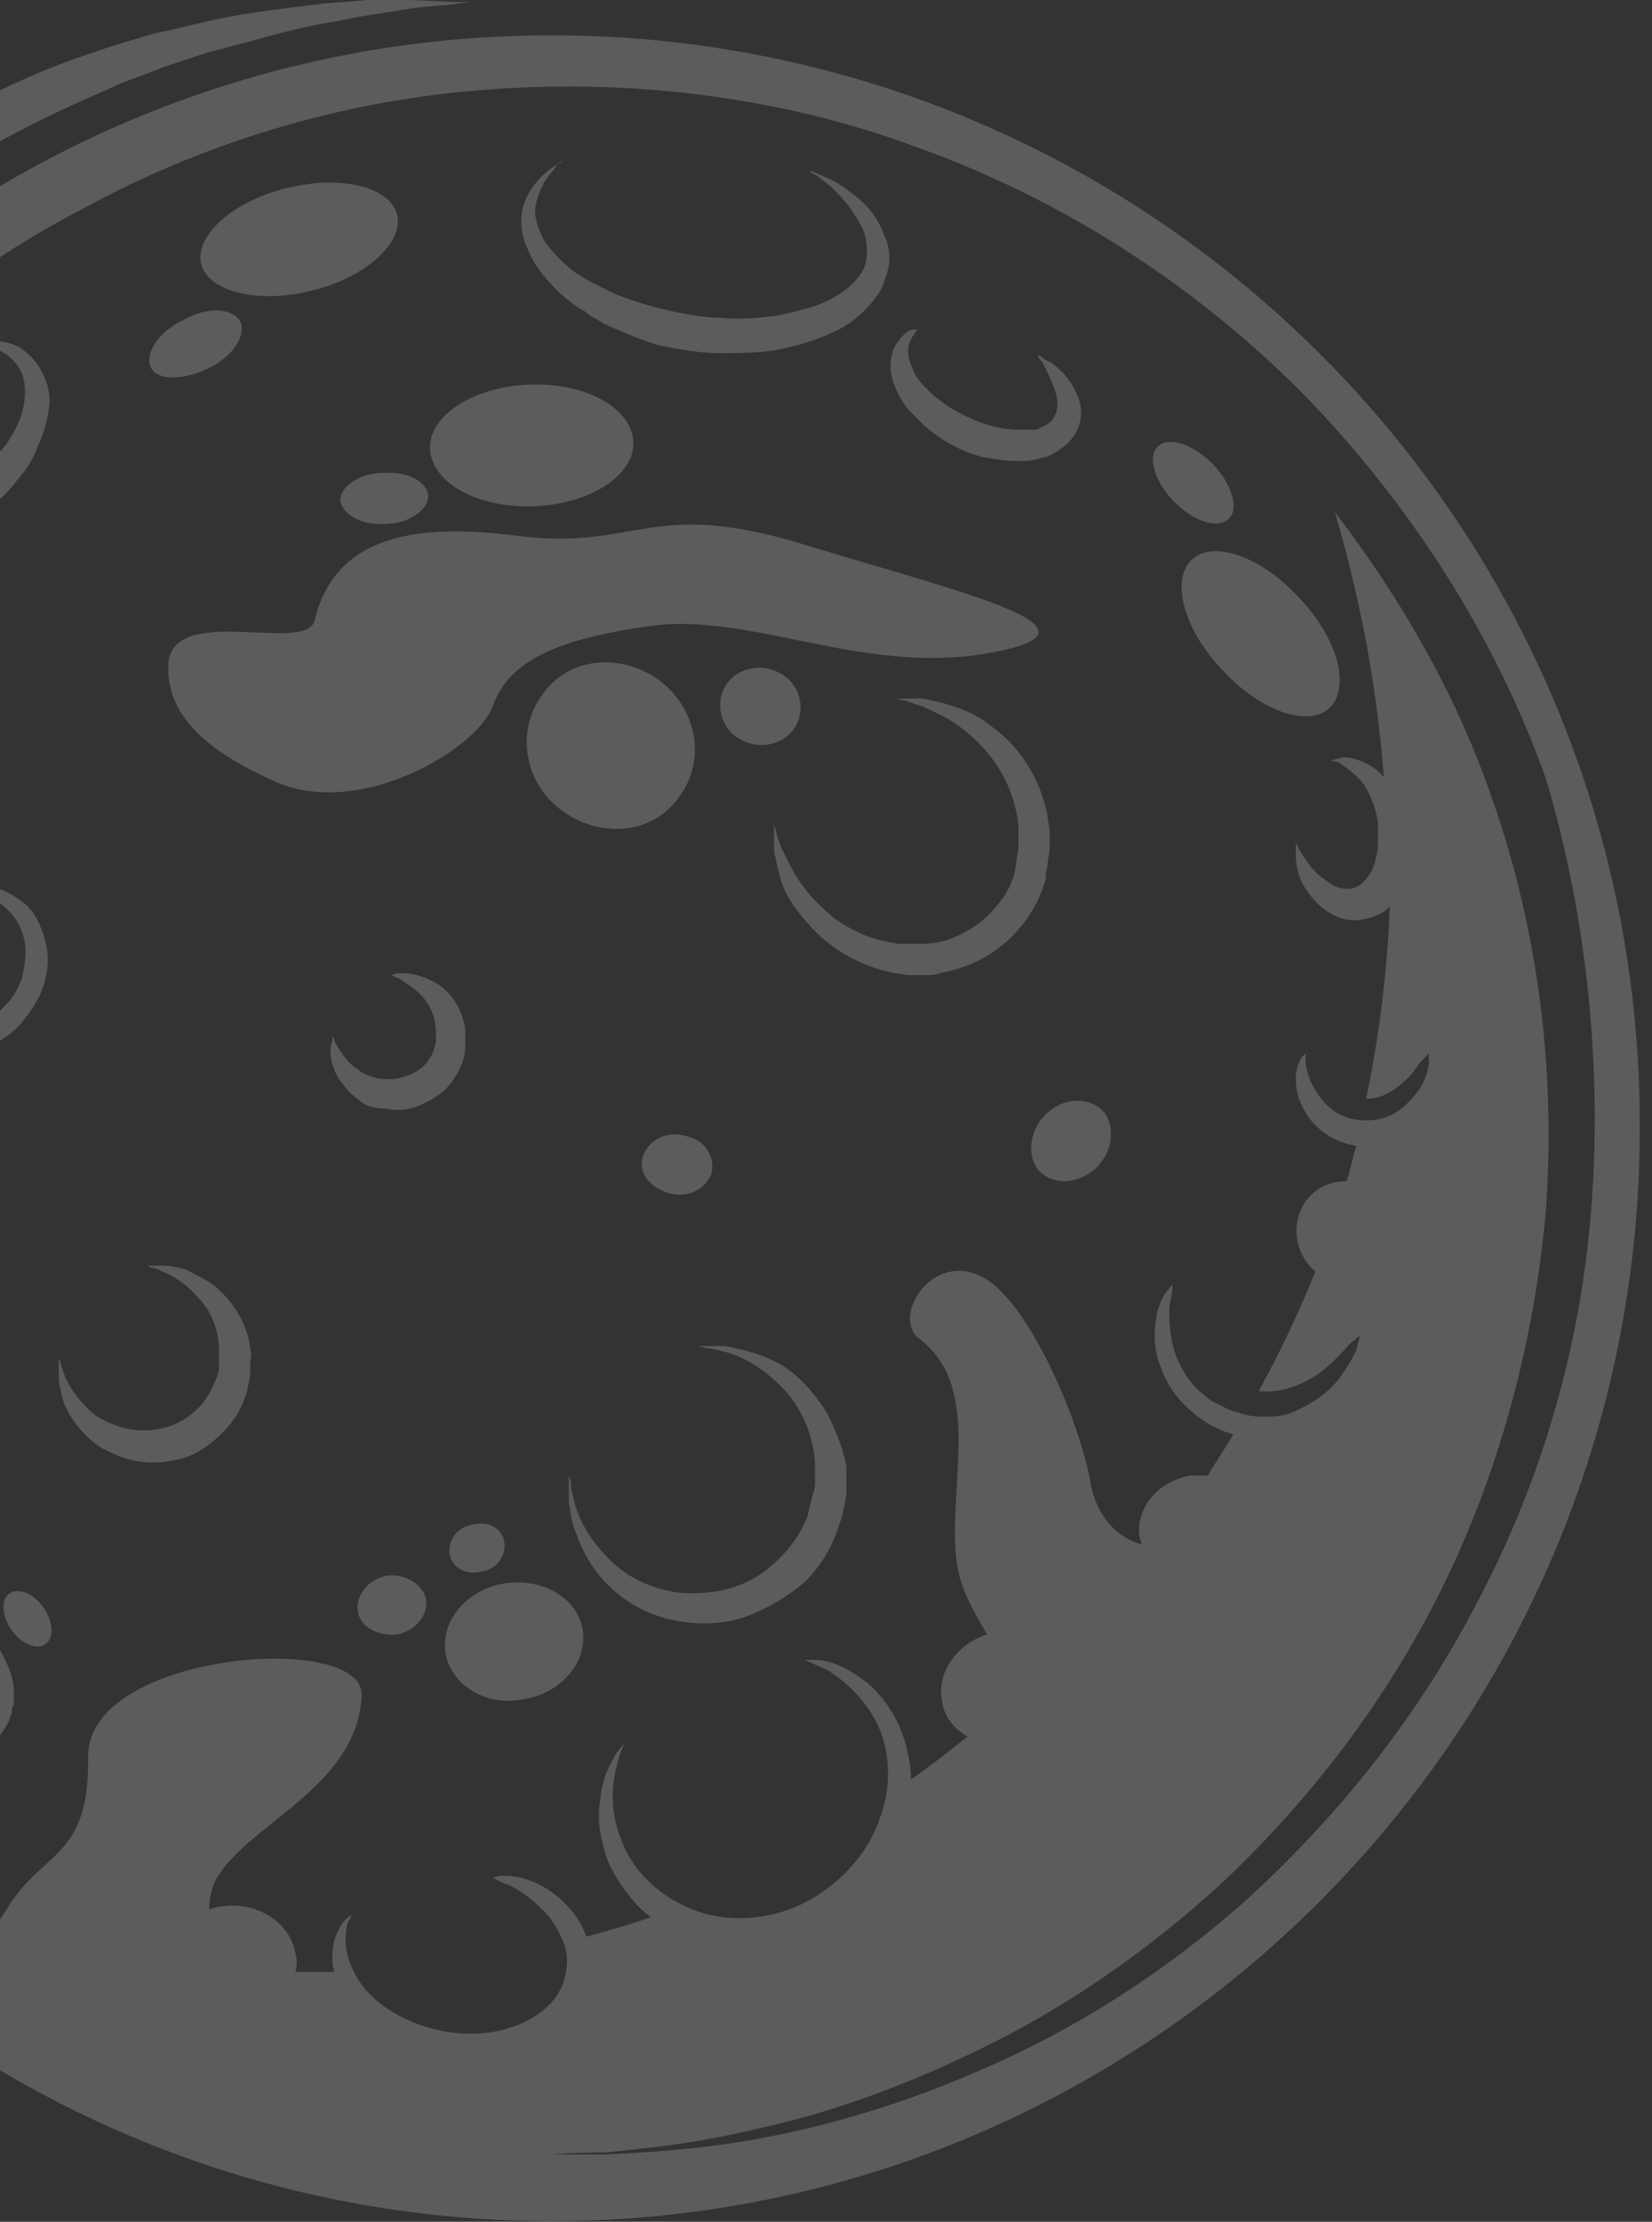 <svg width="122" height="164" viewBox="0 0 122 164" fill="none" xmlns="http://www.w3.org/2000/svg">
<rect x="0" y="0" width="122" height="164" fill="#333333" stroke="none"/>
<path d="M40.709 2.607C-3.599 2.607 -39.681 38.816 -39.681 83.281C-39.681 127.745 -3.599 163.954 40.709 163.954C85.017 163.954 121.099 127.745 121.099 83.281C121.243 38.816 85.162 2.607 40.709 2.607ZM117.491 89.509C116.625 100.227 113.449 110.22 108.831 118.766C104.357 127.311 98.295 134.553 92.089 140.201C85.739 145.85 79.1 149.905 72.749 152.657C66.543 155.409 60.77 157.002 56.008 157.871C51.245 158.74 47.348 158.885 44.75 159.03C42.152 159.03 40.709 159.03 40.709 159.03C40.709 159.03 42.152 158.885 44.75 158.885C47.348 158.595 51.1 158.306 55.863 157.147C60.626 156.133 66.255 154.25 72.172 151.354C78.234 148.457 84.584 144.257 90.646 138.608C96.563 132.959 102.192 125.862 106.377 117.462C110.563 109.062 113.305 99.358 114.171 89.219C114.893 78.936 113.594 68.363 109.986 58.369C107.388 50.983 103.347 44.03 98.584 37.803C100.027 42.727 101.615 49.534 102.192 57.355C102.048 57.21 101.903 57.066 101.759 56.921C100.893 56.197 99.883 55.907 99.305 55.907C99.017 55.907 98.728 56.052 98.584 56.052C98.439 56.052 98.295 56.197 98.295 56.197C98.295 56.197 98.439 56.197 98.584 56.197C98.728 56.197 99.017 56.341 99.161 56.486C99.594 56.776 100.171 57.21 100.749 57.935C101.182 58.659 101.615 59.673 101.759 60.687C101.759 60.831 101.759 60.976 101.759 61.121V61.556C101.759 61.845 101.759 62.135 101.759 62.28C101.759 62.859 101.615 63.294 101.47 63.873C101.326 64.307 101.037 64.742 100.749 65.031C100.46 65.321 100.316 65.466 99.739 65.611C99.594 65.611 99.017 65.611 98.728 65.466C98.295 65.321 98.007 65.031 97.574 64.742C96.852 64.162 96.419 63.438 96.13 63.004C95.842 62.569 95.697 62.135 95.697 62.135C95.697 62.135 95.697 62.28 95.697 62.425C95.697 62.569 95.697 62.859 95.697 63.149C95.697 63.728 95.842 64.742 96.419 65.611C96.708 66.045 97.141 66.625 97.718 67.059C98.295 67.494 99.017 67.928 100.027 67.928C100.749 67.928 101.903 67.639 102.481 67.059L102.625 66.914C102.481 71.404 101.903 76.184 100.893 81.108C101.903 81.108 102.625 80.674 103.202 80.239C103.78 79.805 104.213 79.37 104.501 78.936C104.79 78.501 105.079 78.212 105.223 78.067C105.367 77.922 105.512 77.777 105.512 77.777C105.512 77.777 105.512 78.067 105.512 78.356C105.512 78.791 105.367 79.37 105.079 79.95C104.79 80.529 104.213 81.253 103.491 81.832C102.769 82.412 101.903 82.701 100.893 82.701C99.883 82.701 99.017 82.412 98.295 81.832C97.574 81.253 97.141 80.529 96.852 79.95C96.563 79.37 96.419 78.646 96.419 78.356C96.419 77.922 96.419 77.777 96.419 77.777C96.419 77.777 95.842 78.067 95.697 79.37C95.697 80.094 95.697 80.963 96.419 82.122C96.996 83.136 98.295 84.295 100.171 84.584C99.883 85.453 99.739 86.322 99.45 87.191C98.295 87.191 97.285 87.626 96.563 88.495C95.264 90.088 95.553 92.55 97.141 93.854C95.986 96.751 94.543 99.792 92.955 102.689C94.398 102.834 95.553 102.399 96.419 101.965C97.574 101.385 98.295 100.661 98.873 100.082C99.45 99.502 99.739 99.068 100.027 98.923C100.316 98.633 100.46 98.633 100.46 98.633C100.46 98.633 100.316 98.923 100.171 99.647C99.883 100.227 99.45 101.096 98.728 101.965C98.007 102.834 96.996 103.558 95.697 104.137C95.12 104.427 94.398 104.572 93.677 104.572C92.955 104.572 92.234 104.572 91.512 104.282C90.79 104.137 90.069 103.703 89.491 103.413C88.914 102.978 88.337 102.544 87.904 101.965C87.038 100.806 86.605 99.647 86.46 98.489C86.316 97.33 86.316 96.461 86.46 95.882C86.605 95.302 86.605 94.868 86.605 94.868C86.605 94.868 86.46 94.868 86.316 95.157C86.028 95.447 85.739 95.882 85.45 96.895C85.306 97.764 85.017 99.213 85.739 100.951C86.028 101.82 86.605 102.834 87.471 103.703C88.337 104.572 89.491 105.441 91.079 105.875C90.502 106.889 89.78 107.903 89.203 108.917C88.77 108.917 88.337 108.917 87.904 108.917C85.45 109.351 83.863 111.379 84.151 113.407C84.151 113.551 84.296 113.841 84.296 113.986C82.564 113.551 80.976 111.958 80.543 109.496C79.821 105.151 76.069 96.171 72.605 94.288C68.853 92.261 65.822 97.185 67.842 98.778C72.461 102.254 70.152 108.917 70.585 114.71C70.729 117.027 71.883 118.91 72.894 120.648C70.585 121.373 69.141 123.545 69.574 125.573C69.719 126.731 70.44 127.6 71.451 128.18C70.007 129.339 68.708 130.352 67.265 131.366C67.265 131.221 67.265 131.077 67.265 130.932C67.121 129.049 66.543 127.456 65.822 126.297C65.1 125.138 64.234 124.269 63.513 123.835C61.925 122.676 60.77 122.531 60.193 122.531C59.471 122.531 59.327 122.531 59.327 122.531C59.327 122.531 59.471 122.531 59.76 122.676C60.049 122.821 60.482 122.966 61.059 123.255C62.069 123.835 63.657 125.138 64.667 127.021C65.677 128.904 65.966 131.656 64.956 134.263C64.09 136.87 61.925 139.187 59.327 140.491C56.729 141.794 53.554 141.939 51.1 140.925C48.503 139.911 46.626 137.884 45.905 135.856C45.039 133.828 45.183 131.946 45.472 130.642C45.616 130.063 45.76 129.483 45.905 129.194C46.049 128.904 46.049 128.759 46.049 128.759C46.049 128.759 45.905 128.904 45.472 129.483C45.183 130.063 44.462 131.077 44.317 132.959C44.173 133.828 44.173 134.987 44.606 136.435C44.894 137.739 45.76 139.187 47.059 140.636C47.348 140.925 47.637 141.215 48.07 141.505C46.482 142.084 44.894 142.519 43.307 142.953C42.874 141.794 42.297 141.07 41.719 140.491C40.998 139.767 40.276 139.332 39.699 139.042C38.4 138.463 37.678 138.463 37.101 138.463C36.668 138.463 36.379 138.608 36.379 138.608C36.379 138.608 36.523 138.608 36.668 138.753C36.956 138.898 37.245 139.042 37.678 139.187C38.544 139.622 39.554 140.346 40.565 141.505C40.998 142.084 41.431 142.808 41.719 143.677C42.008 144.546 41.864 145.56 41.575 146.429C40.853 148.312 38.833 149.471 36.812 149.905C32.771 150.774 28.297 148.891 26.565 146.284C25.699 144.981 25.41 143.677 25.555 142.663C25.555 142.229 25.699 141.794 25.843 141.65C25.988 141.36 25.988 141.36 25.988 141.36C25.988 141.36 25.843 141.36 25.41 141.794C25.122 142.229 24.544 142.953 24.544 144.401C24.544 144.691 24.544 145.126 24.689 145.56C23.678 145.56 22.668 145.56 21.802 145.56C21.947 145.126 21.947 144.546 21.802 144.112C21.369 141.794 18.771 140.201 16.029 140.781C15.885 140.781 15.596 140.925 15.452 140.925C15.452 139.911 15.741 138.898 16.318 138.173C18.916 134.408 26.421 131.656 26.709 125.138C26.854 120.359 6.504 121.952 6.504 129.628C6.648 137.16 3.184 136.58 0.586 140.781C0.153 141.505 -0.28 142.084 -0.713 142.519C-2.589 141.939 -4.321 141.505 -5.764 140.925C-5.62 140.781 -5.62 140.636 -5.475 140.491C-4.898 139.477 -5.331 138.029 -6.63 137.304C-7.785 136.58 -9.372 136.87 -9.95 137.884C-10.094 138.173 -10.094 138.318 -10.238 138.608C-24.815 124.849 -33.908 105.296 -33.908 83.57C-33.908 83.57 -33.908 82.122 -33.908 79.515C-33.764 76.908 -33.619 72.998 -32.753 68.218C-31.887 63.438 -30.3 57.645 -27.557 51.417C-24.815 45.189 -20.774 38.382 -15.145 32.154C-9.517 25.781 -2.445 19.843 6.215 15.353C14.73 10.718 24.689 7.532 35.369 6.663C45.905 5.794 57.162 6.952 67.698 10.863C78.234 14.629 88.048 20.857 96.13 28.968C104.068 37.078 110.419 46.927 114.171 57.5C117.202 67.639 118.357 78.936 117.491 89.509Z" fill="white" fill-opacity="0.2"/>
<path d="M61.059 104.281C60.338 103.123 59.472 102.109 58.606 101.385C57.74 100.66 56.73 100.226 55.864 99.936C54.998 99.647 54.276 99.502 53.554 99.357C52.833 99.357 52.4 99.357 52.111 99.357C51.822 99.357 51.534 99.357 51.534 99.357C51.534 99.357 51.678 99.357 52.111 99.502C52.4 99.502 52.977 99.647 53.554 99.791C54.132 99.936 54.853 100.226 55.575 100.66C56.297 101.095 57.018 101.674 57.74 102.398C58.461 103.123 59.039 103.992 59.472 105.006C59.905 106.019 60.193 107.178 60.193 108.337C60.193 108.626 60.193 108.916 60.193 109.206C60.193 109.495 60.193 109.93 60.049 110.22C59.905 110.799 59.76 111.378 59.616 111.958C59.183 113.116 58.461 114.13 57.595 114.999C56.73 115.868 55.719 116.592 54.565 117.027C53.41 117.461 52.255 117.606 50.956 117.606C49.802 117.606 48.647 117.317 47.637 116.882C46.627 116.448 45.761 115.868 45.039 115.144C44.317 114.42 43.74 113.696 43.307 112.971C42.874 112.247 42.586 111.523 42.441 110.944C42.297 110.364 42.153 109.93 42.153 109.495C42.153 109.206 42.008 108.916 42.008 108.916C42.008 108.916 42.008 109.061 42.008 109.495C42.008 109.785 42.008 110.364 42.008 110.944C42.153 111.523 42.153 112.392 42.586 113.261C42.874 114.13 43.307 114.999 44.029 116.013C45.472 117.896 47.781 119.489 50.956 119.779C52.4 119.924 53.987 119.779 55.431 119.199C56.874 118.62 58.317 117.751 59.472 116.737C60.626 115.579 61.492 114.13 61.925 112.682C62.214 111.958 62.358 111.233 62.502 110.364C62.502 109.93 62.502 109.64 62.502 109.351C62.502 108.916 62.502 108.626 62.502 108.192C62.214 106.744 61.637 105.44 61.059 104.281Z" fill="white" fill-opacity="0.2"/>
<path d="M18.483 99.502C18.194 97.329 16.895 95.736 15.597 94.722C14.875 94.288 14.297 93.998 13.72 93.709C13.143 93.564 12.566 93.419 12.133 93.419C11.7 93.419 11.267 93.419 11.122 93.419C10.834 93.419 10.834 93.419 10.834 93.419C10.834 93.419 10.978 93.419 11.122 93.564C11.411 93.564 11.7 93.709 11.988 93.853C12.71 94.143 13.72 94.722 14.586 95.736C15.019 96.171 15.452 96.75 15.741 97.474C16.029 98.198 16.174 98.923 16.174 99.647C16.174 99.792 16.174 100.081 16.174 100.226C16.174 100.371 16.174 100.661 16.174 100.95C16.174 101.24 16.029 101.675 15.885 101.964C15.597 102.688 15.164 103.413 14.73 103.847C14.153 104.426 13.576 104.861 12.854 105.151C12.133 105.44 11.411 105.585 10.545 105.585C9.823 105.585 9.102 105.44 8.38 105.151C7.659 104.861 7.081 104.571 6.648 104.137C6.215 103.702 5.782 103.268 5.494 102.833C5.205 102.399 4.916 101.964 4.772 101.53C4.628 101.095 4.483 100.806 4.483 100.661C4.483 100.371 4.339 100.371 4.339 100.371C4.339 100.371 4.339 100.516 4.339 100.661C4.339 100.95 4.339 101.24 4.339 101.675C4.339 102.109 4.483 102.688 4.628 103.268C4.772 103.847 5.205 104.571 5.638 105.151C6.071 105.73 6.793 106.454 7.514 106.889C8.38 107.323 9.246 107.758 10.401 107.903C11.411 108.047 12.566 107.903 13.576 107.613C14.586 107.323 15.597 106.599 16.462 105.73C17.328 104.861 17.906 103.847 18.194 102.833C18.339 102.254 18.483 101.675 18.483 101.095C18.483 100.806 18.483 100.661 18.483 100.371C18.627 99.937 18.483 99.792 18.483 99.502Z" fill="white" fill-opacity="0.2"/>
<path d="M28.442 81.832C29.163 81.977 30.029 81.977 30.751 81.687C31.472 81.397 32.338 80.963 32.916 80.384C33.493 79.804 33.926 79.08 34.215 78.211C34.359 77.777 34.359 77.487 34.359 76.908C34.359 76.618 34.359 76.618 34.359 76.473C34.359 76.183 34.359 76.039 34.359 75.894C34.07 74.301 33.204 73.142 32.194 72.563C31.184 71.983 30.318 71.838 29.741 71.838C29.163 71.838 28.875 71.983 28.875 71.983C28.875 71.983 29.019 71.983 29.163 72.128C29.308 72.128 29.596 72.273 29.741 72.418C30.173 72.707 30.895 73.142 31.328 73.721C31.905 74.445 32.194 75.314 32.194 76.183C32.194 76.328 32.194 76.473 32.194 76.473C32.194 76.618 32.194 76.763 32.194 76.908C32.194 77.052 32.05 77.342 32.05 77.487C31.905 77.921 31.617 78.356 31.328 78.646C31.039 78.935 30.606 79.225 30.173 79.37C29.741 79.515 29.308 79.659 28.875 79.659C28.442 79.659 28.009 79.659 27.576 79.515C27.143 79.37 26.71 79.225 26.421 78.935C25.699 78.501 25.266 77.777 24.978 77.342C24.833 77.052 24.689 76.908 24.689 76.763C24.689 76.618 24.545 76.473 24.545 76.473C24.545 76.473 24.545 76.618 24.545 76.763C24.545 76.908 24.4 77.197 24.4 77.487C24.4 78.066 24.545 79.08 25.266 79.949C25.555 80.384 25.988 80.818 26.565 81.253C26.854 81.542 27.576 81.832 28.442 81.832Z" fill="white" fill-opacity="0.2"/>
<path d="M-11.97 32.443C-11.97 32.154 -11.826 32.154 -11.826 32.154C-11.826 32.154 -11.97 32.299 -11.97 32.443C-12.259 32.588 -12.403 32.878 -12.547 33.312C-12.692 33.747 -12.98 34.326 -12.98 34.906C-13.124 35.63 -13.124 36.354 -12.692 37.223C-12.403 38.092 -11.681 38.816 -10.671 39.395C-10.238 39.685 -9.661 39.83 -9.083 39.975C-8.795 40.12 -8.65 40.12 -8.362 40.12H-8.217C-8.073 40.12 -8.073 40.12 -7.929 40.12H-7.496C-5.331 40.12 -3.166 39.251 -1.434 37.947C-0.568 37.368 0.298 36.644 1.019 35.775C1.308 35.34 1.741 34.906 2.03 34.471C2.318 34.037 2.607 33.457 2.751 33.023C3.184 32.154 3.473 31.14 3.617 30.126C3.762 29.112 3.473 28.098 3.04 27.374C2.607 26.505 2.03 26.071 1.452 25.636C0.875 25.346 0.298 25.202 -0.135 25.202C-1.145 25.202 -1.578 25.346 -1.578 25.346C-1.578 25.346 -1.434 25.346 -1.29 25.491C-1.001 25.491 -0.712 25.636 -0.279 25.781C0.153 25.926 0.586 26.215 0.875 26.505C1.308 26.94 1.597 27.374 1.741 27.953C1.885 28.533 1.885 29.257 1.741 29.981C1.597 30.705 1.308 31.43 0.875 32.154C0.586 32.588 0.442 32.878 0.153 33.168C-0.135 33.457 -0.424 33.892 -0.712 34.181C-1.29 34.761 -2.011 35.485 -2.733 35.919C-4.176 36.933 -5.908 37.657 -7.496 37.947H-7.784H-7.929H-8.073C-8.362 37.947 -8.506 37.947 -8.65 37.947C-8.939 37.947 -9.372 37.947 -9.661 37.802C-10.238 37.657 -10.815 37.223 -11.104 36.788C-11.826 35.775 -11.826 34.471 -11.681 33.747C-12.114 33.023 -11.97 32.733 -11.97 32.443Z" fill="white" fill-opacity="0.2"/>
<path d="M53.121 26.07C54.565 26.07 56.152 26.07 57.596 25.781C59.039 25.491 60.482 25.056 61.925 24.332C63.08 23.753 64.379 22.594 65.1 21.291C65.389 20.567 65.678 19.842 65.678 19.118C65.678 18.394 65.534 17.815 65.245 17.235C64.812 16.077 64.09 15.208 63.369 14.628C62.647 14.049 62.07 13.614 61.492 13.325C60.915 13.035 60.482 12.89 60.193 12.745C59.905 12.601 59.76 12.601 59.76 12.601C59.76 12.601 59.905 12.745 60.193 12.89C60.482 13.035 60.915 13.47 61.348 13.759C61.781 14.194 62.358 14.773 62.791 15.352C63.224 16.077 63.802 16.801 63.946 17.67C64.09 18.539 64.09 19.553 63.513 20.277C62.936 21.146 62.07 21.725 60.915 22.305C59.905 22.739 58.606 23.029 57.307 23.319C56.008 23.463 54.709 23.608 53.266 23.463C51.967 23.463 50.523 23.174 49.225 22.884C47.926 22.594 46.627 22.16 45.472 21.725C45.183 21.58 44.895 21.436 44.606 21.291C44.318 21.146 44.029 21.001 43.74 20.856C43.163 20.567 42.73 20.277 42.297 19.987C41.431 19.263 40.709 18.539 40.132 17.67C39.699 16.801 39.41 15.932 39.555 15.208C39.699 14.483 39.988 13.759 40.276 13.325C40.565 12.89 40.998 12.456 41.142 12.166C41.431 11.877 41.575 11.877 41.575 11.877C41.575 11.877 41.431 12.021 41.142 12.166C40.854 12.311 40.421 12.601 39.988 13.035C39.555 13.47 38.977 14.194 38.689 15.063C38.4 15.932 38.4 17.235 38.977 18.394C39.41 19.553 40.276 20.567 41.142 21.436C41.575 21.87 42.153 22.305 42.73 22.739C43.019 22.884 43.307 23.029 43.596 23.319C43.885 23.463 44.173 23.608 44.606 23.898C45.905 24.477 47.204 25.056 48.647 25.491C50.235 25.781 51.678 26.07 53.121 26.07Z" fill="white" fill-opacity="0.2"/>
<path d="M77.368 63.873C77.368 63.438 77.513 63.004 77.513 62.569C77.513 62.135 77.513 61.845 77.513 61.41C77.513 60.976 77.368 60.686 77.368 60.252C76.791 57.21 75.059 54.893 73.183 53.589C72.317 52.865 71.307 52.431 70.441 52.141C69.575 51.851 68.853 51.706 68.131 51.562C67.41 51.562 66.977 51.562 66.688 51.562C66.4 51.562 66.111 51.562 66.111 51.562C66.111 51.562 66.255 51.562 66.688 51.706C66.977 51.706 67.554 51.996 68.131 52.141C68.709 52.431 69.43 52.72 70.152 53.155C70.874 53.589 71.595 54.169 72.317 54.893C73.76 56.341 74.915 58.369 75.203 60.831C75.203 61.121 75.203 61.41 75.203 61.7C75.203 61.99 75.203 62.279 75.203 62.714C75.059 63.293 75.059 63.873 74.915 64.452C74.626 65.611 73.904 66.624 73.038 67.493C72.173 68.362 71.162 68.942 70.008 69.376C69.43 69.521 68.853 69.666 68.276 69.666H67.41C67.121 69.666 66.688 69.666 66.4 69.666C65.245 69.521 64.09 69.231 63.08 68.652C62.07 68.218 61.204 67.493 60.482 66.769C59.761 66.045 59.183 65.321 58.75 64.597C58.317 63.873 58.029 63.148 57.74 62.714C57.596 62.135 57.307 61.7 57.307 61.266C57.163 60.976 57.163 60.831 57.163 60.831C57.163 60.831 57.163 60.976 57.163 61.41C57.163 61.7 57.163 62.279 57.163 62.859C57.307 63.438 57.451 64.307 57.74 65.176C58.029 66.045 58.606 66.914 59.328 67.783C60.049 68.652 60.915 69.521 62.07 70.245C63.224 70.969 64.523 71.549 66.111 71.838C66.4 71.838 66.832 71.983 67.121 71.983C67.554 71.983 67.843 71.983 68.276 71.983C68.709 71.983 68.997 71.983 69.43 71.838C69.863 71.694 70.152 71.694 70.585 71.549C72.172 71.114 73.616 70.245 74.77 69.087C75.925 67.928 76.791 66.48 77.224 64.886C77.224 64.742 77.224 64.307 77.368 63.873Z" fill="white" fill-opacity="0.2"/>
<path d="M-3.022 77.921C-2.156 77.777 -1.146 77.632 -0.424 77.052C0.442 76.618 1.163 76.039 1.741 75.314C2.318 74.59 2.895 73.721 3.184 72.852C3.473 71.983 3.617 70.969 3.473 70.1C3.328 69.231 3.04 68.362 2.607 67.638C2.174 66.914 1.596 66.48 0.875 66.045C-0.424 65.321 -1.579 65.321 -2.3 65.321C-2.733 65.321 -3.022 65.466 -3.166 65.466C-3.311 65.466 -3.455 65.611 -3.455 65.611C-3.455 65.611 -3.311 65.611 -3.166 65.611C-3.022 65.611 -2.733 65.611 -2.3 65.755C-1.579 65.9 -0.568 66.19 0.298 66.914C1.163 67.638 1.885 68.797 1.885 70.245C1.885 70.969 1.741 71.694 1.596 72.273C1.308 72.997 1.019 73.576 0.442 74.156C-0.568 75.314 -1.867 76.039 -3.311 76.328C-3.744 76.473 -4.032 76.473 -4.321 76.473C-4.61 76.473 -5.043 76.473 -5.331 76.328C-5.909 76.183 -6.486 75.894 -7.063 75.604C-8.073 75.025 -8.651 74.011 -8.939 73.432C-9.228 72.707 -9.228 72.273 -9.228 72.273C-9.228 72.273 -9.228 72.418 -9.228 72.563C-9.228 72.707 -9.228 73.142 -9.228 73.432C-9.084 74.156 -8.795 75.314 -7.64 76.328C-7.063 76.763 -6.486 77.197 -5.62 77.487C-5.187 77.632 -4.754 77.777 -4.321 77.777C-3.888 77.921 -3.311 77.921 -3.022 77.921Z" fill="white" fill-opacity="0.2"/>
<path d="M67.698 24.332C67.843 24.188 67.843 24.188 67.843 24.188C67.843 24.188 67.843 24.188 67.698 24.332C67.41 24.332 67.121 24.332 66.832 24.622C66.544 24.912 66.255 25.201 65.966 25.781C65.822 26.36 65.678 26.939 65.822 27.664C65.966 28.388 66.255 28.967 66.688 29.691C66.832 29.981 67.121 30.271 67.41 30.56C67.698 30.85 67.843 30.995 68.276 31.429C69.43 32.443 70.874 33.312 72.605 33.747C73.471 33.892 74.337 34.036 75.203 34.036C75.636 34.036 76.069 34.036 76.502 33.892C76.791 33.892 76.935 33.747 77.224 33.747C77.513 33.602 77.657 33.602 77.801 33.457C78.667 33.023 79.389 32.298 79.677 31.429C79.966 30.56 79.822 29.691 79.533 29.112C78.956 27.808 78.234 27.229 77.657 26.794C77.368 26.65 77.08 26.505 76.935 26.36C76.791 26.215 76.647 26.215 76.647 26.215C76.647 26.215 76.647 26.36 76.791 26.505C76.935 26.65 77.08 26.939 77.224 27.229C77.513 27.808 77.945 28.677 78.09 29.546C78.09 29.981 78.09 30.415 77.801 30.85C77.657 31.14 77.224 31.429 76.791 31.574C76.647 31.719 76.502 31.719 76.358 31.719C76.214 31.719 76.069 31.719 75.925 31.719C75.636 31.719 75.348 31.719 75.059 31.719C74.482 31.719 73.76 31.574 73.183 31.429C72.606 31.284 71.884 30.995 71.306 30.705C70.729 30.415 70.152 30.126 69.575 29.691C69.43 29.546 68.997 29.257 68.853 29.112C68.709 28.967 68.42 28.677 68.276 28.533C67.843 28.098 67.554 27.664 67.41 27.229C66.977 26.36 66.977 25.636 67.265 25.056C67.41 24.767 67.698 24.477 67.698 24.332Z" fill="white" fill-opacity="0.2"/>
<path d="M-0.568 120.938C-1.29 119.924 -2.156 119.345 -2.733 118.911C-3.022 118.766 -3.311 118.621 -3.455 118.621C-3.599 118.621 -3.744 118.476 -3.744 118.476C-3.744 118.476 -3.455 118.766 -3.022 119.2C-2.589 119.635 -2.012 120.504 -1.579 121.373C-1.146 122.387 -0.713 123.545 -0.713 124.849C-0.713 125.139 -0.713 125.573 -0.857 125.718C-0.857 125.863 -1.001 126.152 -1.001 126.297C-1.001 126.442 -1.001 126.587 -1.146 126.587C-1.434 127.166 -1.723 127.456 -2.156 127.601C-2.589 127.746 -3.166 127.746 -3.744 127.601C-4.032 127.456 -4.321 127.311 -4.61 127.311L-5.043 127.021L-5.476 126.732C-6.486 126.008 -7.352 124.994 -7.785 123.98C-8.362 123.111 -8.651 122.097 -8.795 121.518C-8.939 120.938 -8.939 120.504 -8.939 120.504C-8.939 120.504 -8.939 120.649 -9.084 120.793C-9.084 120.938 -9.228 121.228 -9.228 121.518C-9.228 122.242 -9.228 123.256 -8.795 124.414C-8.362 125.573 -7.64 126.877 -6.486 127.89L-6.053 128.325L-5.62 128.615C-5.331 128.904 -4.898 129.049 -4.465 129.194C-3.599 129.484 -2.589 129.628 -1.579 129.194C-0.568 128.904 0.153 128.035 0.586 127.166C0.73 127.021 0.73 126.732 0.875 126.442C0.875 126.152 0.875 126.008 1.019 125.863C1.019 125.283 1.019 124.994 1.019 124.559C0.875 123.256 0.153 121.952 -0.568 120.938Z" fill="white" fill-opacity="0.2"/>
<path d="M36.38 52.141C37.534 48.954 40.709 47.216 48.07 46.202C55.431 45.188 63.657 49.823 72.894 48.23C82.853 46.492 71.451 43.885 59.616 40.264C47.926 36.643 47.204 40.699 38.112 39.54C29.163 38.381 24.545 40.409 23.246 45.768C22.669 48.375 12.421 44.319 12.421 49.244C12.421 51.851 13.72 54.748 20.215 57.644C26.421 60.541 35.225 55.327 36.38 52.141Z" fill="white" fill-opacity="0.2"/>
<path d="M0.731 117.606C0.009 118.041 0.153 119.344 0.875 120.358C1.597 121.372 2.751 121.806 3.328 121.372C4.05 120.937 3.906 119.634 3.184 118.62C2.462 117.606 1.308 117.172 0.731 117.606Z" fill="white" fill-opacity="0.2"/>
<path d="M37.245 116.883C34.503 117.317 32.483 119.634 32.916 122.097C33.349 124.414 35.947 126.007 38.689 125.428C41.431 124.993 43.452 122.676 43.019 120.214C42.586 117.896 39.988 116.448 37.245 116.883Z" fill="white" fill-opacity="0.2"/>
<path d="M28.586 116.303C27.143 116.593 26.277 117.751 26.421 118.91C26.566 120.069 27.864 120.793 29.308 120.648C30.751 120.358 31.617 119.2 31.473 118.041C31.184 116.882 29.885 116.158 28.586 116.303Z" fill="white" fill-opacity="0.2"/>
<path d="M34.936 112.537C33.782 112.682 33.06 113.696 33.204 114.709C33.349 115.723 34.503 116.303 35.514 116.013C36.668 115.868 37.39 114.854 37.245 113.84C37.101 112.827 36.091 112.247 34.936 112.537Z" fill="white" fill-opacity="0.2"/>
<path d="M48.936 50.403C46.193 48.23 42.297 48.375 40.276 50.982C38.111 53.589 38.544 57.499 41.286 59.672C44.029 61.845 47.925 61.7 49.946 59.093C52.111 56.486 51.678 52.72 48.936 50.403Z" fill="white" fill-opacity="0.2"/>
<path d="M53.843 50.258C52.833 51.416 52.978 53.299 54.276 54.313C55.575 55.327 57.452 55.182 58.462 54.023C59.472 52.865 59.328 50.982 58.029 49.968C56.73 48.954 54.854 49.099 53.843 50.258Z" fill="white" fill-opacity="0.2"/>
<path d="M77.368 82.122C76.069 83.281 75.78 85.163 76.646 86.322C77.656 87.481 79.388 87.481 80.832 86.322C82.131 85.163 82.419 83.281 81.553 82.122C80.543 80.963 78.667 80.963 77.368 82.122Z" fill="white" fill-opacity="0.2"/>
<path d="M49.369 88.06C50.812 88.495 52.111 87.77 52.544 86.612C52.833 85.453 52.111 84.15 50.668 83.86C49.225 83.425 47.926 84.15 47.493 85.308C47.06 86.467 47.926 87.626 49.369 88.06Z" fill="white" fill-opacity="0.2"/>
<path d="M23.102 21.436C27.143 20.422 29.885 17.815 29.308 15.787C28.73 13.759 25.122 12.89 21.081 13.904C17.04 14.918 14.298 17.525 14.875 19.553C15.452 21.581 19.205 22.45 23.102 21.436Z" fill="white" fill-opacity="0.2"/>
<path d="M13.576 23.608C11.7 24.477 10.69 26.07 11.123 27.084C11.556 28.098 13.432 28.098 15.308 27.229C17.185 26.36 18.195 24.767 17.762 23.753C17.185 22.739 15.308 22.595 13.576 23.608Z" fill="white" fill-opacity="0.2"/>
<path d="M88.048 41.278C86.461 42.727 87.327 46.347 90.213 49.389C92.955 52.431 96.564 53.734 98.151 52.286C99.739 50.837 98.873 47.217 95.986 44.175C93.244 41.133 89.636 39.83 88.048 41.278Z" fill="white" fill-opacity="0.2"/>
<path d="M39.41 37.368C43.596 37.223 46.915 35.051 46.771 32.588C46.626 30.126 43.307 28.243 39.121 28.388C34.936 28.533 31.616 30.706 31.761 33.168C31.905 35.63 35.225 37.513 39.41 37.368Z" fill="white" fill-opacity="0.2"/>
<path d="M28.442 38.671C30.174 38.671 31.617 37.657 31.617 36.644C31.617 35.63 30.174 34.761 28.297 34.906C26.566 34.906 25.122 35.919 25.122 36.933C25.267 37.947 26.71 38.816 28.442 38.671Z" fill="white" fill-opacity="0.2"/>
<path d="M90.791 38.236C91.512 37.512 90.935 35.629 89.492 34.181C88.048 32.732 86.172 32.153 85.451 33.022C84.729 33.746 85.306 35.629 86.749 37.078C88.193 38.526 90.069 39.105 90.791 38.236Z" fill="white" fill-opacity="0.2"/>
<path d="M-38.093 55.327C-37.516 53.879 -37.083 52.431 -36.361 50.982C-35.206 47.941 -33.619 44.899 -31.887 41.858C-30.155 38.816 -28.134 35.774 -25.97 32.878C-23.805 29.981 -21.351 27.084 -18.609 24.477C-16.011 21.87 -13.124 19.408 -10.238 17.091C-7.351 14.918 -4.321 12.89 -1.29 11.152C1.741 9.414 4.772 7.966 7.803 6.662C9.246 5.938 10.834 5.504 12.133 4.924C13.576 4.49 15.019 3.911 16.318 3.621C19.06 2.897 21.514 2.173 23.823 1.738C24.978 1.593 25.988 1.304 26.998 1.159C28.009 1.014 28.875 0.869 29.741 0.724C31.328 0.435 32.771 0.435 33.637 0.29C34.503 0.145 35.081 0.145 35.081 0.145C35.081 0.145 34.648 0.145 33.637 0.145C32.771 0.145 31.473 0 29.741 0C28.875 0 28.009 0 26.998 0C25.988 0.145 24.833 0.145 23.679 0.29C21.37 0.579 18.627 0.869 15.885 1.448C14.442 1.738 12.999 2.173 11.411 2.462C9.968 2.897 8.38 3.331 6.793 3.911C3.617 4.924 0.442 6.373 -2.877 8.111C-6.052 9.849 -9.372 11.732 -12.547 14.049C-15.578 16.222 -18.609 18.829 -21.351 21.581C-24.093 24.332 -26.691 27.374 -29 30.56C-31.31 33.747 -33.186 36.933 -34.918 40.264C-36.505 43.596 -37.949 46.782 -39.103 49.968C-39.681 51.561 -40.114 53.155 -40.547 54.603C-40.979 56.196 -41.268 57.645 -41.557 59.093C-42.134 61.99 -42.567 64.597 -42.711 66.914C-42.856 67.928 -42.856 69.087 -43 70.1C-43 71.114 -43 72.128 -43 72.852C-43 74.59 -42.856 75.894 -42.856 76.763C-42.856 77.632 -42.856 78.211 -42.856 78.211C-42.856 78.211 -42.856 77.777 -42.711 76.908C-42.567 76.039 -42.567 74.735 -42.278 72.997C-42.134 72.128 -41.99 71.259 -41.845 70.245C-41.701 69.231 -41.412 68.218 -41.268 67.059C-40.835 64.742 -40.258 62.279 -39.392 59.527C-38.959 58.079 -38.526 56.776 -38.093 55.327Z" fill="white" fill-opacity="0.2"/>
</svg>
